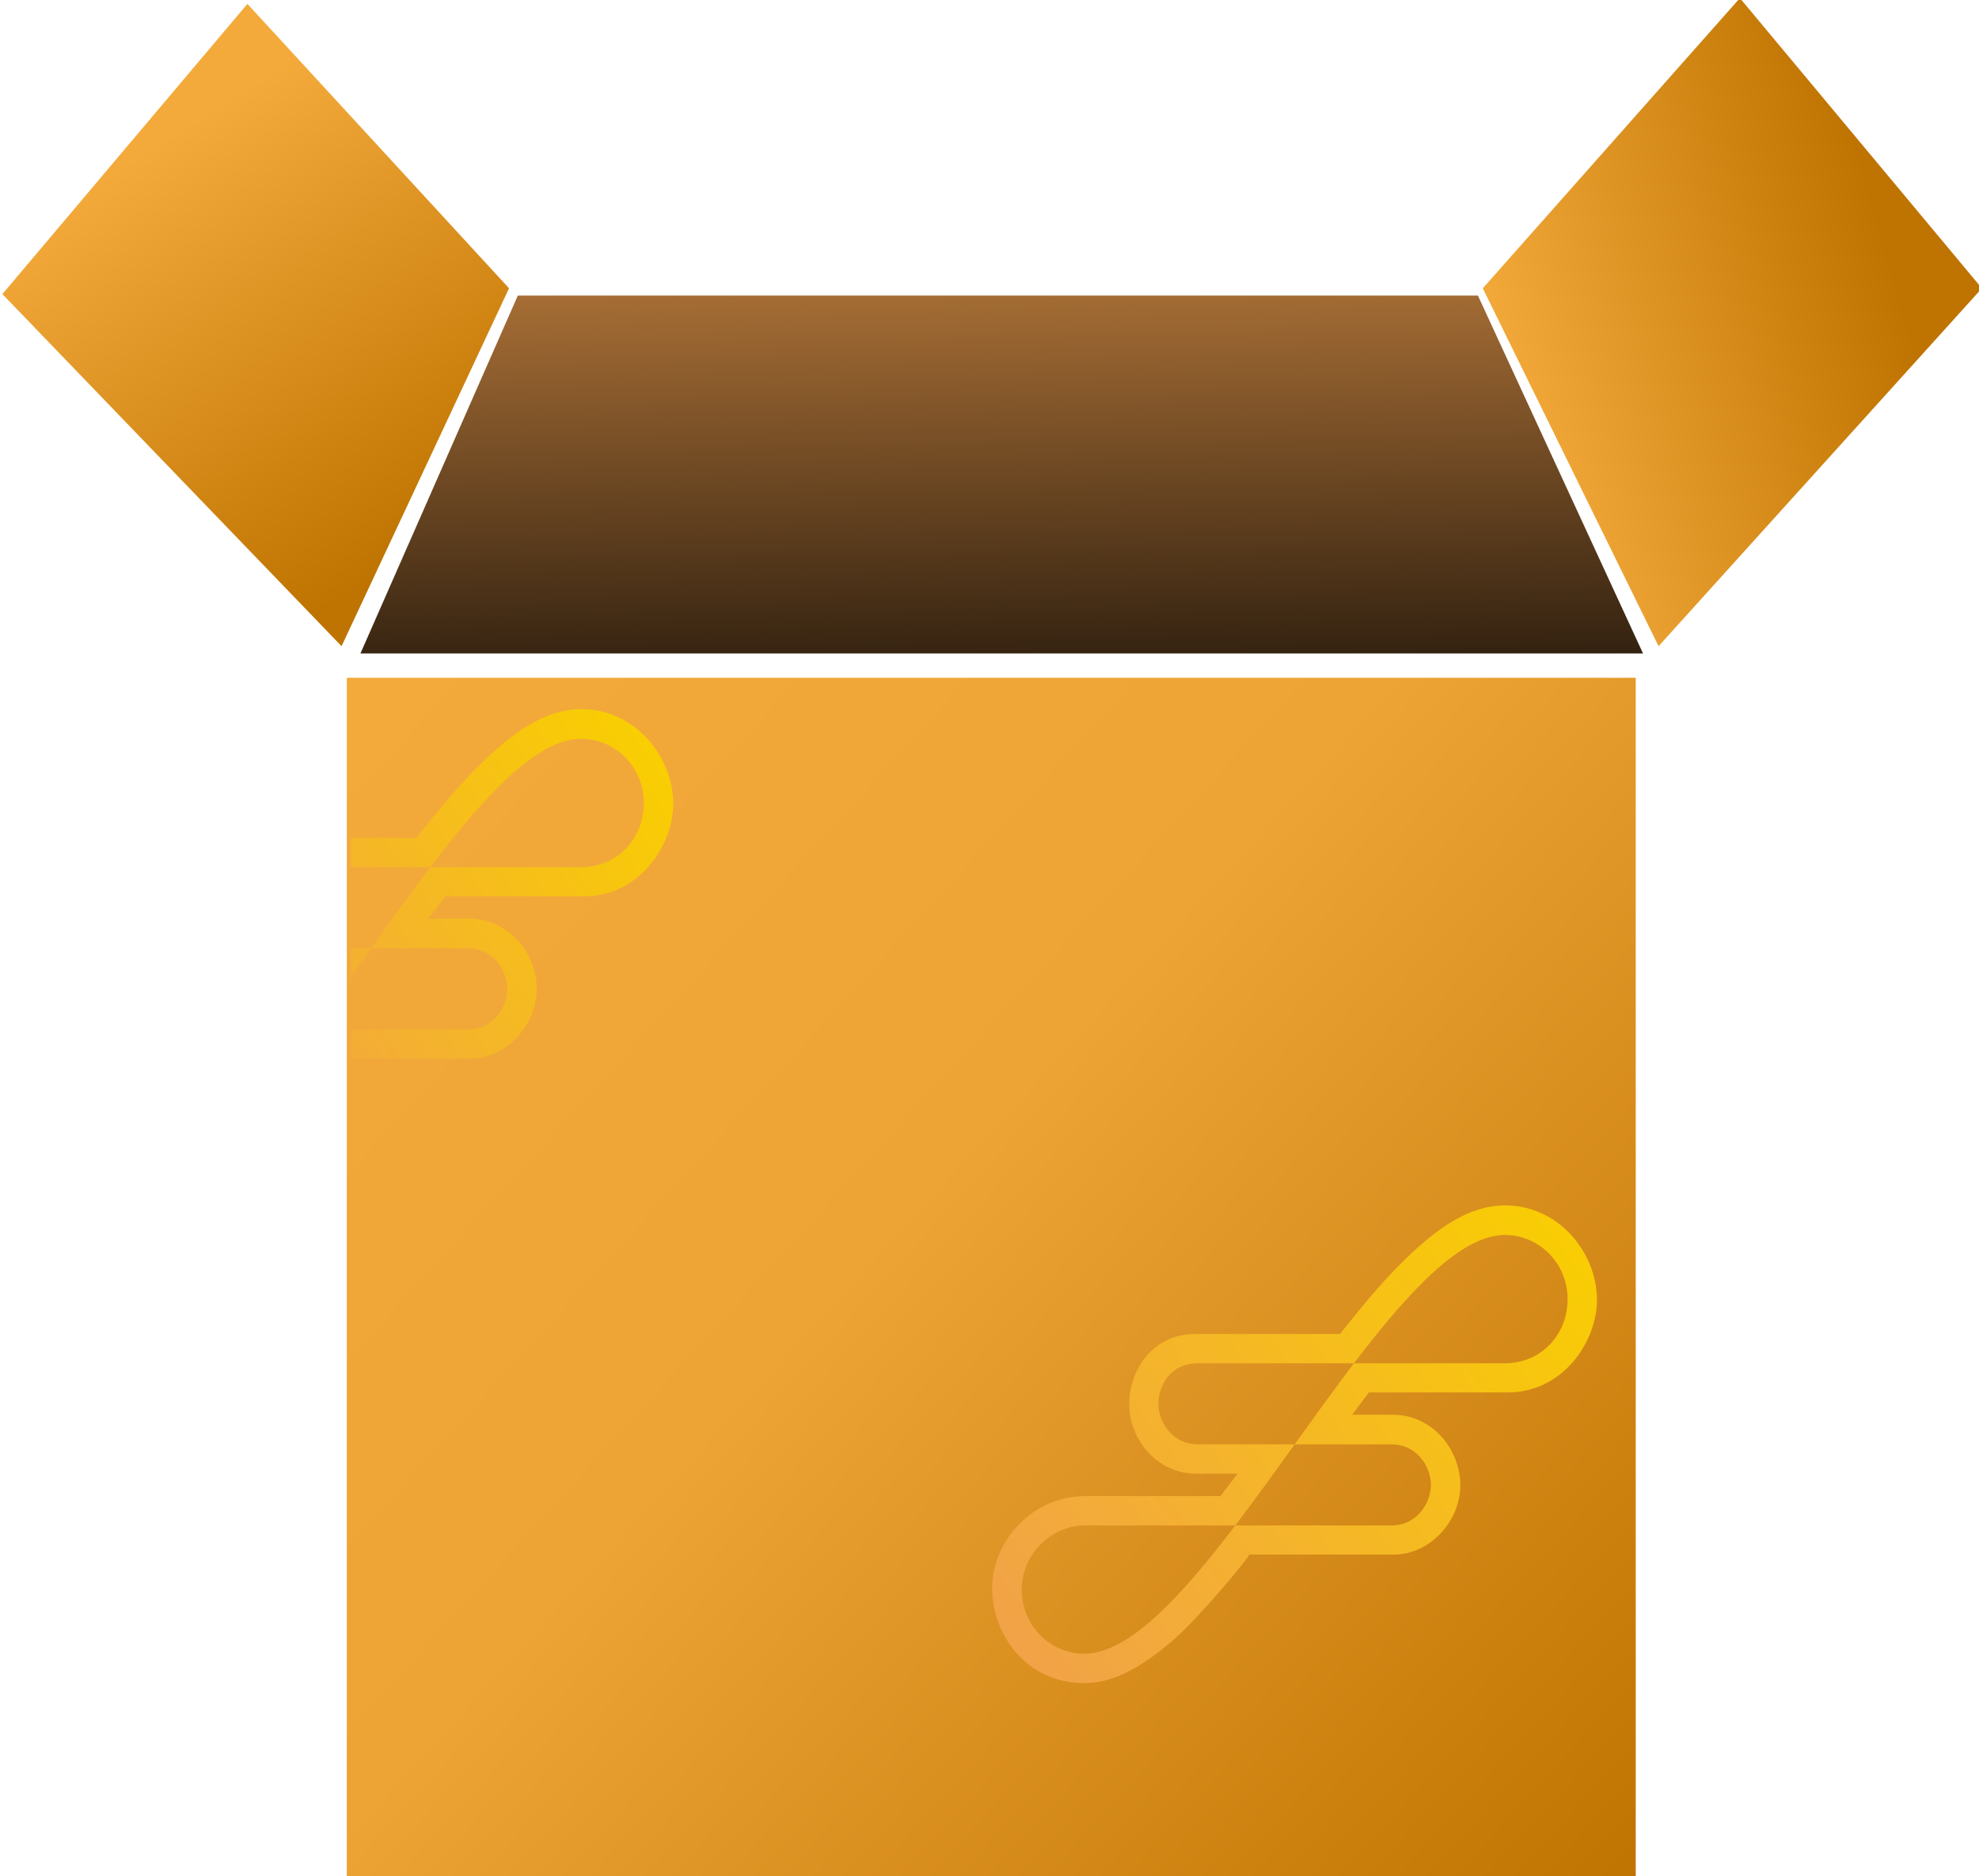 <?xml version="1.0" encoding="UTF-8" standalone="no"?>
<!DOCTYPE svg PUBLIC "-//W3C//DTD SVG 1.1//EN" "http://www.w3.org/Graphics/SVG/1.1/DTD/svg11.dtd">
<svg width="100%" height="100%" viewBox="0 0 1023 970" version="1.1" xmlns="http://www.w3.org/2000/svg" xmlns:xlink="http://www.w3.org/1999/xlink" xml:space="preserve" xmlns:serif="http://www.serif.com/" style="fill-rule:evenodd;clip-rule:evenodd;stroke-linecap:round;stroke-miterlimit:10;">
    <g transform="matrix(1,0,0,1,-8037.49,-6550)">
        <g transform="matrix(0.909,0,0,1.004,8020.94,6793.24)">
            <g transform="matrix(0.947,0,0,1.183,23.437,-53.436)">
                <g transform="matrix(0.86,0,0,0.628,-6750.36,-4111.79)">
                    <rect x="8085" y="6763" width="900" height="836" style="fill:url(#_Linear1);"/>
                </g>
                <g transform="matrix(0.404,0,0,0.862,-3432.86,-5690.92)">
                    <path d="M9240.13,6562.38L8851.27,6418.78L8487.06,6565.31L8991.2,6743.09L9240.13,6562.38Z" style="fill:url(#_Linear2);"/>
                </g>
                <g transform="matrix(-0.399,0,0,0.862,4570.95,-5693.44)">
                    <path d="M9238.22,6565.31L8851.27,6418.78L8487.06,6565.31L8973.67,6746.02L9238.22,6565.31Z" style="fill:url(#_Linear3);"/>
                </g>
                <g transform="matrix(1.163,0,0,0.842,-9350.1,-5675.75)">
                    <path d="M8798,6704L8302.26,6704L8221,6889L8883.25,6889L8798,6704Z" style="fill:url(#_Linear4);"/>
                </g>
                <g transform="matrix(0.493,0,0,0.359,574.059,361.038)">
                    <g>
                        <path d="M456.672,166.916C460.965,161.513 495.859,117.039 522.521,89.818C563.292,48.193 607.344,11.072 657.583,11.072C723.411,11.072 769.589,68.946 769.589,125.56C769.589,175.858 728.545,238.076 660.172,237.878C620.976,237.765 491.743,237.878 491.743,237.878L471.386,264.872L520.788,264.872C569.313,264.872 603.155,307.225 603.155,350.556C603.155,393.887 565.852,434.431 522.521,434.431L345.986,434.431C344,440.389 284.071,511.485 255.063,536.665C219.512,567.525 183.459,590.237 145.282,590.237C72.871,590.237 32.844,529.605 32.844,474.998C32.844,420.391 79.213,364.354 145.282,363.518L310.93,363.518L331.706,336.331L281.02,336.331C235.636,336.331 199.863,296.952 199.863,251.569C199.863,214.057 225.366,166.916 281.02,166.916L456.672,166.916ZM657.383,202.472C701.129,202.472 733.796,168.329 733.796,124.724C733.796,81.119 699.026,46.976 657.383,46.976C603.761,46.976 540.03,115.646 473.627,202.472L283.668,202.472C249.382,202.473 235.353,230.281 235.353,251.63C235.353,272.98 251.97,300.788 283.668,300.789L401.333,300.789C377.12,334.343 352.907,367.897 329.038,399.105L145.282,399.105C105.7,399.106 68.869,433.249 68.869,476.853C68.869,520.458 103.356,554.602 145.282,554.602C198.905,554.602 262.635,485.932 329.038,399.105L518.998,399.105C550.574,399.105 567.312,371.708 567.312,349.947C567.312,328.186 550.817,300.789 518.998,300.789L401.333,300.789C425.546,267.235 449.759,233.681 473.627,202.472L657.383,202.472Z" style="fill:url(#_Linear5);"/>
                        <g transform="matrix(2.359,-0,-0,2.344,-1176.13,-1449.54)">
                            <path d="M692.07,689.486C692.064,689.494 692.066,689.505 692.073,689.511C692.081,689.518 692.093,689.516 692.099,689.508C692.105,689.5 692.104,689.489 692.096,689.483C692.088,689.476 692.077,689.478 692.07,689.486Z" style="fill:none;stroke:black;stroke-width:0.02px;"/>
                            <path d="M777.168,704.67C777.158,704.67 777.15,704.678 777.15,704.688C777.15,704.698 777.158,704.706 777.168,704.706C777.178,704.706 777.186,704.698 777.186,704.688C777.186,704.678 777.178,704.67 777.168,704.67Z" style="fill:none;stroke:black;stroke-width:0.02px;"/>
                            <circle cx="692.035" cy="689.521" r="0.018" style="fill:none;stroke:black;stroke-width:0.02px;"/>
                            <circle cx="777.107" cy="704.688" r="0.018" style="fill:none;stroke:black;stroke-width:0.02px;"/>
                            <path d="M692.096,689.483C694.043,687.015 708.735,668.184 719.976,656.634C737.257,638.878 755.929,623.044 777.222,623.044C805.124,623.044 824.696,647.731 824.696,671.88C824.696,693.335 807.3,719.875 778.32,719.791C761.707,719.742 706.931,719.791 706.931,719.791L698.303,731.305L719.242,731.305C739.809,731.305 754.153,749.371 754.153,767.855C754.153,786.338 738.342,803.633 719.976,803.633L645.152,803.633C644.31,806.174 618.909,836.501 606.614,847.242C591.545,860.406 576.264,870.094 560.083,870.094C529.392,870.094 512.426,844.23 512.426,820.937C512.426,797.644 532.08,773.741 560.083,773.384L630.293,773.384L639.099,761.787L617.616,761.787C598.38,761.787 583.217,744.99 583.217,725.631C583.217,709.629 594.027,689.521 617.616,689.521L692.017,689.521M777.186,704.688C795.704,704.662 809.526,690.107 809.526,671.524C809.526,652.923 794.788,638.359 777.138,638.359C754.41,638.359 727.397,667.651 699.252,704.688L618.738,704.688C604.206,704.688 598.26,716.55 598.26,725.657C598.26,734.764 605.303,746.626 618.738,746.626L668.61,746.626C658.348,760.939 648.085,775.252 637.968,788.564L560.083,788.564C543.306,788.564 527.695,803.129 527.695,821.729C527.695,840.329 542.313,854.893 560.083,854.893C582.811,854.893 609.823,825.601 637.968,788.564L718.483,788.564C731.867,788.564 738.961,776.878 738.961,767.595C738.961,758.313 731.969,746.626 718.483,746.626L668.61,746.626C678.873,732.313 689.136,718 699.252,704.688L777.089,704.688" style="fill:none;stroke:black;stroke-width:0.02px;stroke-linejoin:round;stroke-miterlimit:1.5;"/>
                        </g>
                    </g>
                </g>
                <g transform="matrix(1.015,0,0,0.74,-2509.96,-1311.26)">
                    <path d="M2675,2049.04L2713.82,2049.04C2715.9,2046.41 2732.84,2024.82 2745.78,2011.61C2765.58,1991.4 2786.96,1973.38 2811.35,1973.38C2843.3,1973.38 2865.72,2001.48 2865.72,2028.96C2865.72,2053.38 2845.8,2083.58 2812.61,2083.48C2793.58,2083.43 2730.84,2083.48 2730.84,2083.48L2720.96,2096.59L2744.94,2096.59C2768.5,2096.59 2784.93,2117.15 2784.93,2138.18C2784.93,2159.22 2766.82,2178.9 2745.78,2178.9L2675,2178.9L2675,2161.75L2744.07,2161.75C2759.4,2161.75 2767.53,2148.45 2767.53,2137.89C2767.53,2127.32 2759.52,2114.02 2744.07,2114.02L2686.95,2114.02C2698.71,2097.74 2710.46,2081.45 2722.05,2066.3L2811.25,2066.3C2832.49,2066.3 2848.35,2049.72 2848.35,2028.56C2848.35,2007.39 2831.47,1990.81 2811.25,1990.81C2785.22,1990.81 2754.28,2024.15 2722.05,2066.3L2675,2066.3L2675,2049.04ZM2675,2130.55L2675,2114.02L2686.95,2114.02C2682.97,2119.55 2678.98,2125.07 2675,2130.55Z" style="fill:url(#_Linear6);"/>
                </g>
            </g>
        </g>
    </g>
    <defs>
        <linearGradient id="_Linear1" x1="0" y1="0" x2="1" y2="0" gradientUnits="userSpaceOnUse" gradientTransform="matrix(883.784,815.872,-768.574,820.937,8101.22,6776.42)"><stop offset="0" style="stop-color:rgb(243,170,59);stop-opacity:1"/><stop offset="0.43" style="stop-color:rgb(237,164,53);stop-opacity:1"/><stop offset="1" style="stop-color:rgb(191,115,0);stop-opacity:1"/></linearGradient>
        <linearGradient id="_Linear2" x1="0" y1="0" x2="1" y2="0" gradientUnits="userSpaceOnUse" gradientTransform="matrix(380.403,206.594,-785.333,166.473,8629.21,6508.06)"><stop offset="0" style="stop-color:rgb(243,170,59);stop-opacity:1"/><stop offset="1" style="stop-color:rgb(191,115,0);stop-opacity:1"/></linearGradient>
        <linearGradient id="_Linear3" x1="0" y1="0" x2="1" y2="0" gradientUnits="userSpaceOnUse" gradientTransform="matrix(-590.946,-56.571,220.113,-258.612,9238.22,6582.4)"><stop offset="0" style="stop-color:rgb(243,170,59);stop-opacity:1"/><stop offset="1" style="stop-color:rgb(191,115,0);stop-opacity:1"/></linearGradient>
        <linearGradient id="_Linear4" x1="0" y1="0" x2="1" y2="0" gradientUnits="userSpaceOnUse" gradientTransform="matrix(-6.082,-405.61,116.152,-1.742,8556,6980)"><stop offset="0" style="stop-color:black;stop-opacity:1"/><stop offset="1" style="stop-color:rgb(241,159,77);stop-opacity:1"/></linearGradient>
        <linearGradient id="_Linear5" x1="0" y1="0" x2="1" y2="0.006" gradientUnits="userSpaceOnUse" gradientTransform="matrix(-748.814,585.739,-585.739,-748.814,763.957,15.6)"><stop offset="0" style="stop-color:rgb(249,207,0);stop-opacity:1"/><stop offset="1" style="stop-color:rgb(241,159,77);stop-opacity:1"/></linearGradient>
        <linearGradient id="_Linear6" x1="0" y1="0" x2="1" y2="0.005" gradientUnits="userSpaceOnUse" gradientTransform="matrix(-289.5,206.289,-248.904,-349.305,2857.5,1991)"><stop offset="0" style="stop-color:rgb(249,207,0);stop-opacity:1"/><stop offset="1" style="stop-color:rgb(241,159,77);stop-opacity:1"/></linearGradient>
    </defs>
</svg>
